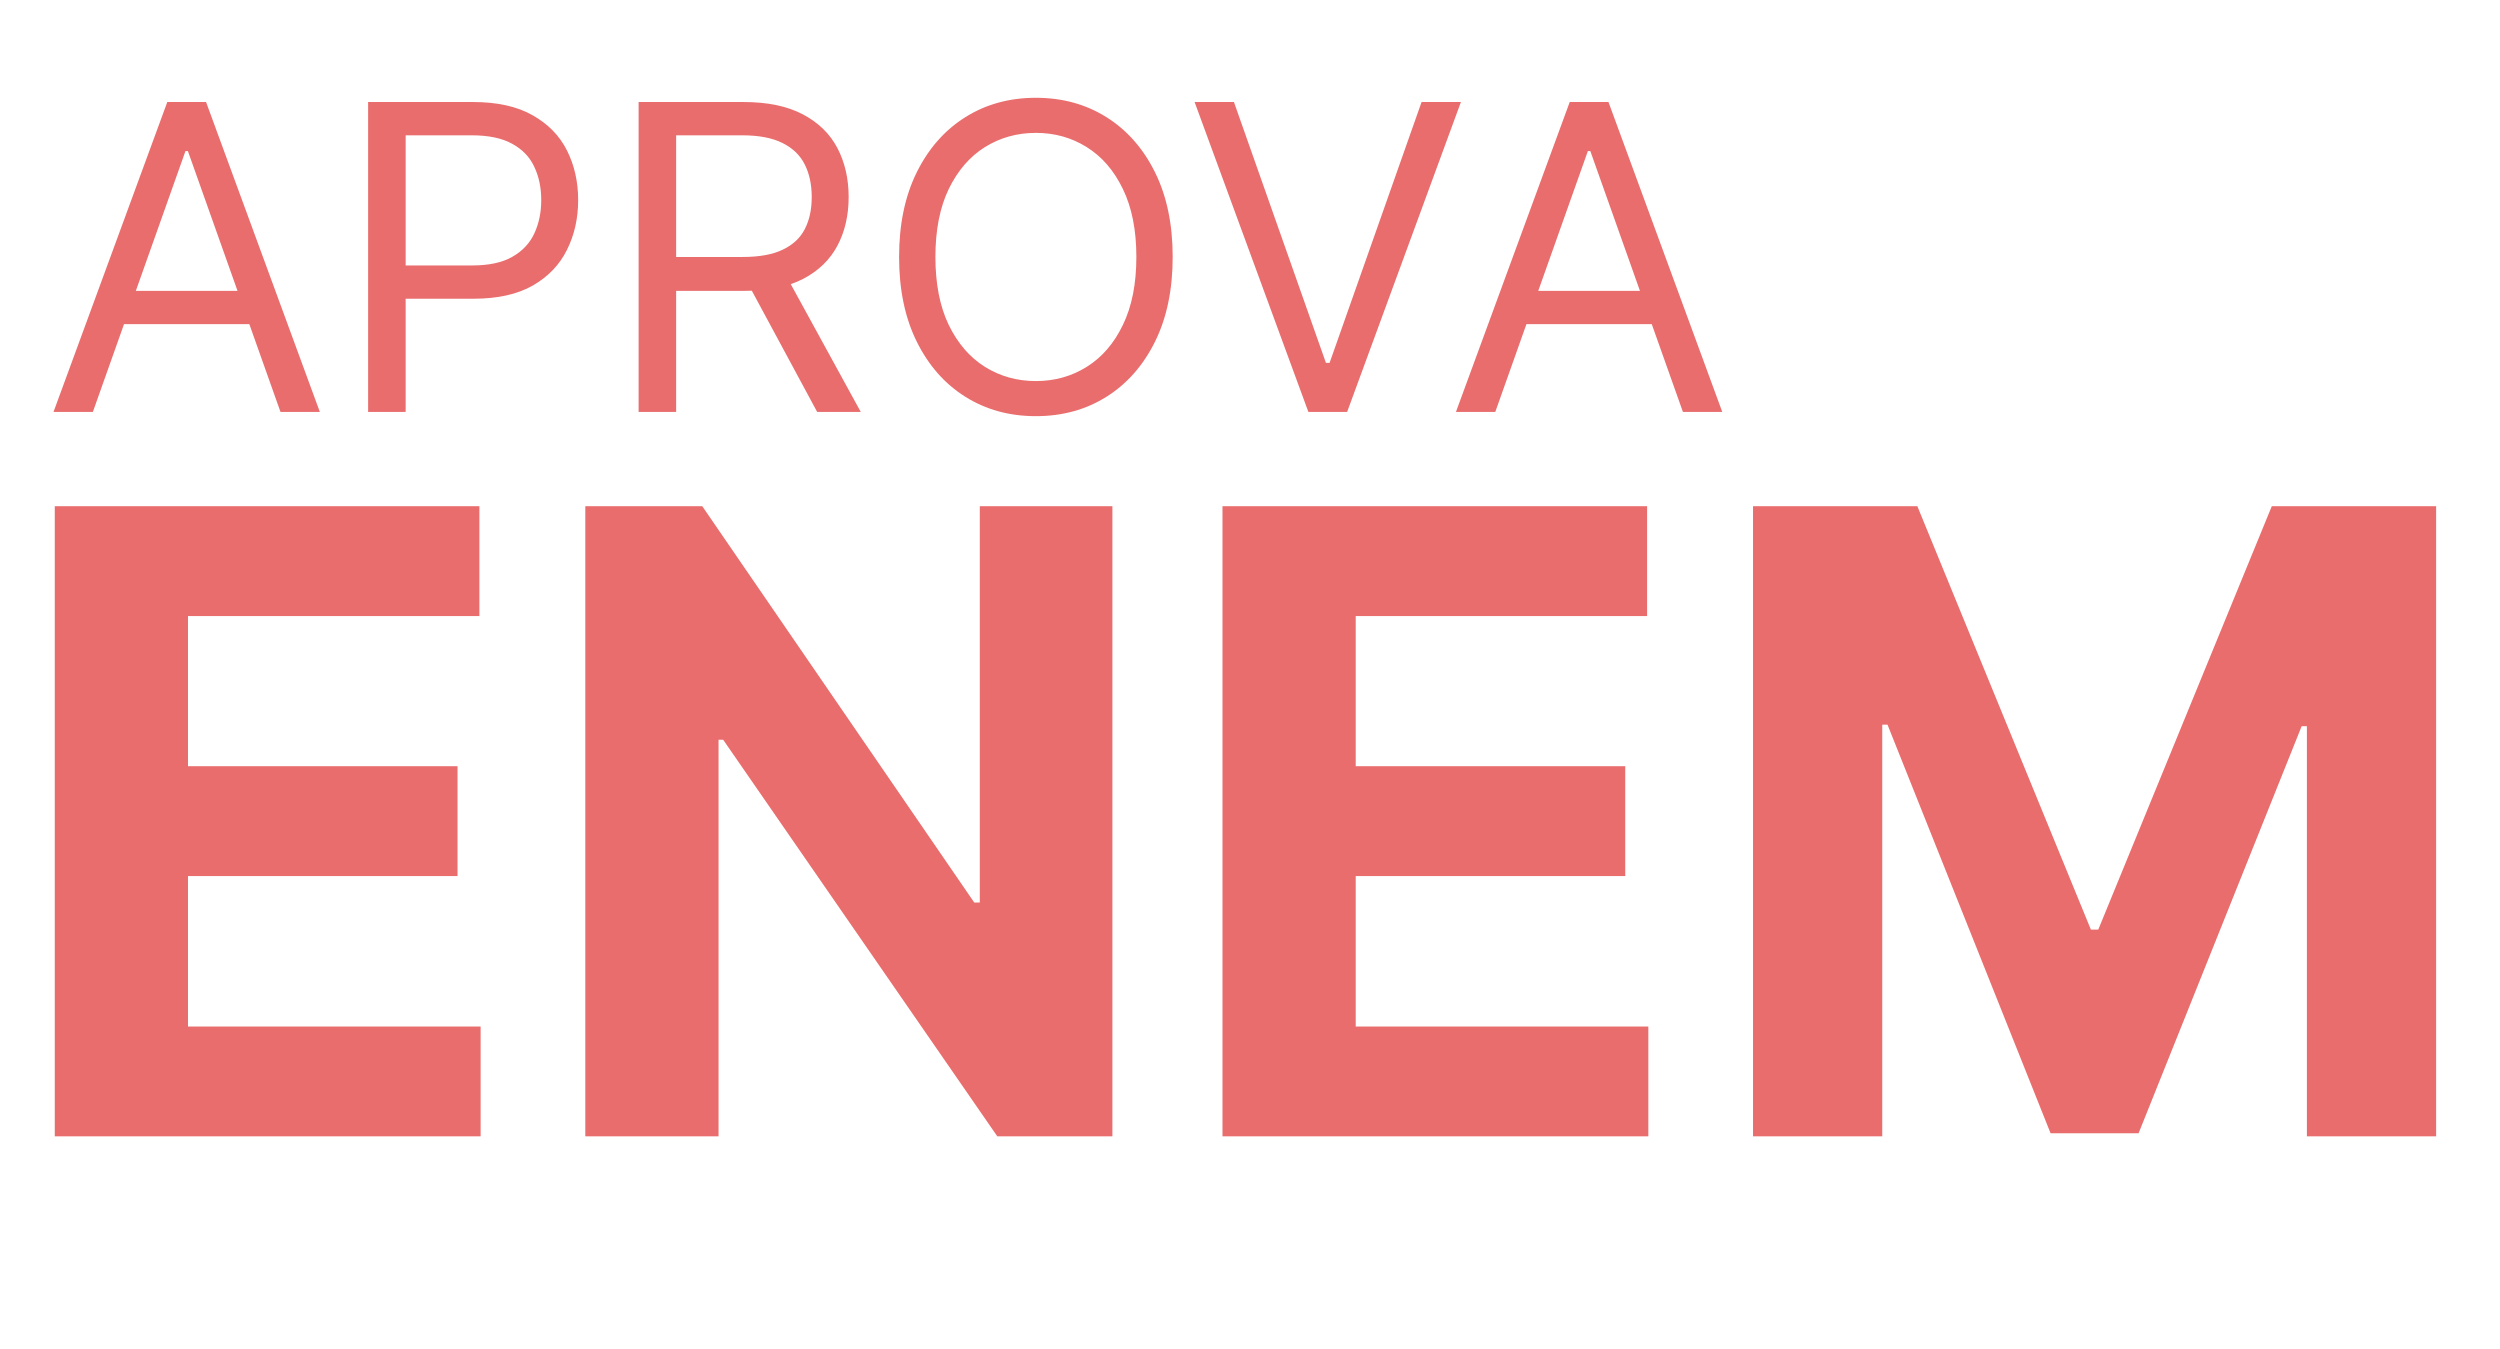 <svg width="176" height="95" viewBox="0 0 176 95" fill="none" xmlns="http://www.w3.org/2000/svg">
<path d="M6.537 29H3.767L11.778 7.182H14.506L22.517 29H19.747L13.227 10.633H13.057L6.537 29ZM7.56 20.477H18.724V22.821H7.56V20.477ZM25.916 29V7.182H33.288C34.999 7.182 36.398 7.491 37.485 8.109C38.579 8.719 39.389 9.547 39.914 10.591C40.44 11.635 40.702 12.8 40.702 14.085C40.702 15.371 40.44 16.539 39.914 17.59C39.396 18.641 38.593 19.479 37.506 20.104C36.42 20.722 35.028 21.031 33.33 21.031H28.046V18.688H33.245C34.417 18.688 35.358 18.485 36.068 18.08C36.778 17.675 37.293 17.129 37.613 16.44C37.94 15.744 38.103 14.959 38.103 14.085C38.103 13.212 37.94 12.43 37.613 11.742C37.293 11.053 36.775 10.513 36.057 10.122C35.34 9.724 34.389 9.526 33.202 9.526H28.558V29H25.916ZM44.959 29V7.182H52.331C54.035 7.182 55.434 7.473 56.528 8.055C57.622 8.631 58.431 9.423 58.957 10.431C59.483 11.44 59.745 12.587 59.745 13.872C59.745 15.158 59.483 16.298 58.957 17.292C58.431 18.286 57.625 19.067 56.539 19.636C55.452 20.197 54.064 20.477 52.373 20.477H46.407V18.091H52.288C53.453 18.091 54.39 17.921 55.1 17.579C55.818 17.239 56.336 16.756 56.656 16.131C56.983 15.499 57.146 14.746 57.146 13.872C57.146 12.999 56.983 12.235 56.656 11.582C56.329 10.928 55.807 10.424 55.09 10.069C54.373 9.707 53.424 9.526 52.245 9.526H47.6V29H44.959ZM55.228 19.199L60.598 29H57.529L52.245 19.199H55.228ZM82.557 18.091C82.557 20.392 82.141 22.381 81.311 24.057C80.48 25.733 79.34 27.026 77.891 27.935C76.442 28.844 74.787 29.298 72.926 29.298C71.066 29.298 69.411 28.844 67.962 27.935C66.513 27.026 65.373 25.733 64.542 24.057C63.711 22.381 63.296 20.392 63.296 18.091C63.296 15.79 63.711 13.801 64.542 12.125C65.373 10.449 66.513 9.156 67.962 8.247C69.411 7.338 71.066 6.884 72.926 6.884C74.787 6.884 76.442 7.338 77.891 8.247C79.34 9.156 80.48 10.449 81.311 12.125C82.141 13.801 82.557 15.79 82.557 18.091ZM80 18.091C80 16.202 79.684 14.607 79.052 13.307C78.427 12.008 77.578 11.024 76.506 10.357C75.441 9.689 74.247 9.355 72.926 9.355C71.605 9.355 70.409 9.689 69.336 10.357C68.271 11.024 67.422 12.008 66.79 13.307C66.165 14.607 65.853 16.202 65.853 18.091C65.853 19.98 66.165 21.575 66.79 22.874C67.422 24.174 68.271 25.158 69.336 25.825C70.409 26.493 71.605 26.827 72.926 26.827C74.247 26.827 75.441 26.493 76.506 25.825C77.578 25.158 78.427 24.174 79.052 22.874C79.684 21.575 80 19.98 80 18.091ZM86.869 7.182L93.346 25.548H93.602L100.079 7.182H102.849L94.838 29H92.11L84.099 7.182H86.869ZM105.267 29H102.498L110.509 7.182H113.236L121.248 29H118.478L111.958 10.633H111.787L105.267 29ZM106.29 20.477H117.455V22.821H106.29V20.477Z" fill="#E96D6D"/>
<path d="M3.856 80V35.636H33.749V43.37H13.235V53.941H32.211V61.674H13.235V72.267H33.836V80H3.856ZM78.313 35.636V80H70.212L50.911 52.078H50.586V80H41.206V35.636H49.438L68.587 63.537H68.977V35.636H78.313ZM86.063 80V35.636H115.956V43.37H95.442V53.941H114.418V61.674H95.442V72.267H116.043V80H86.063ZM123.413 35.636H134.981L147.198 65.443H147.718L159.935 35.636H171.503V80H162.405V51.125H162.037L150.556 79.783H144.361L132.88 51.016H132.511V80H123.413V35.636Z" fill="#E96D6D"/>
</svg>
